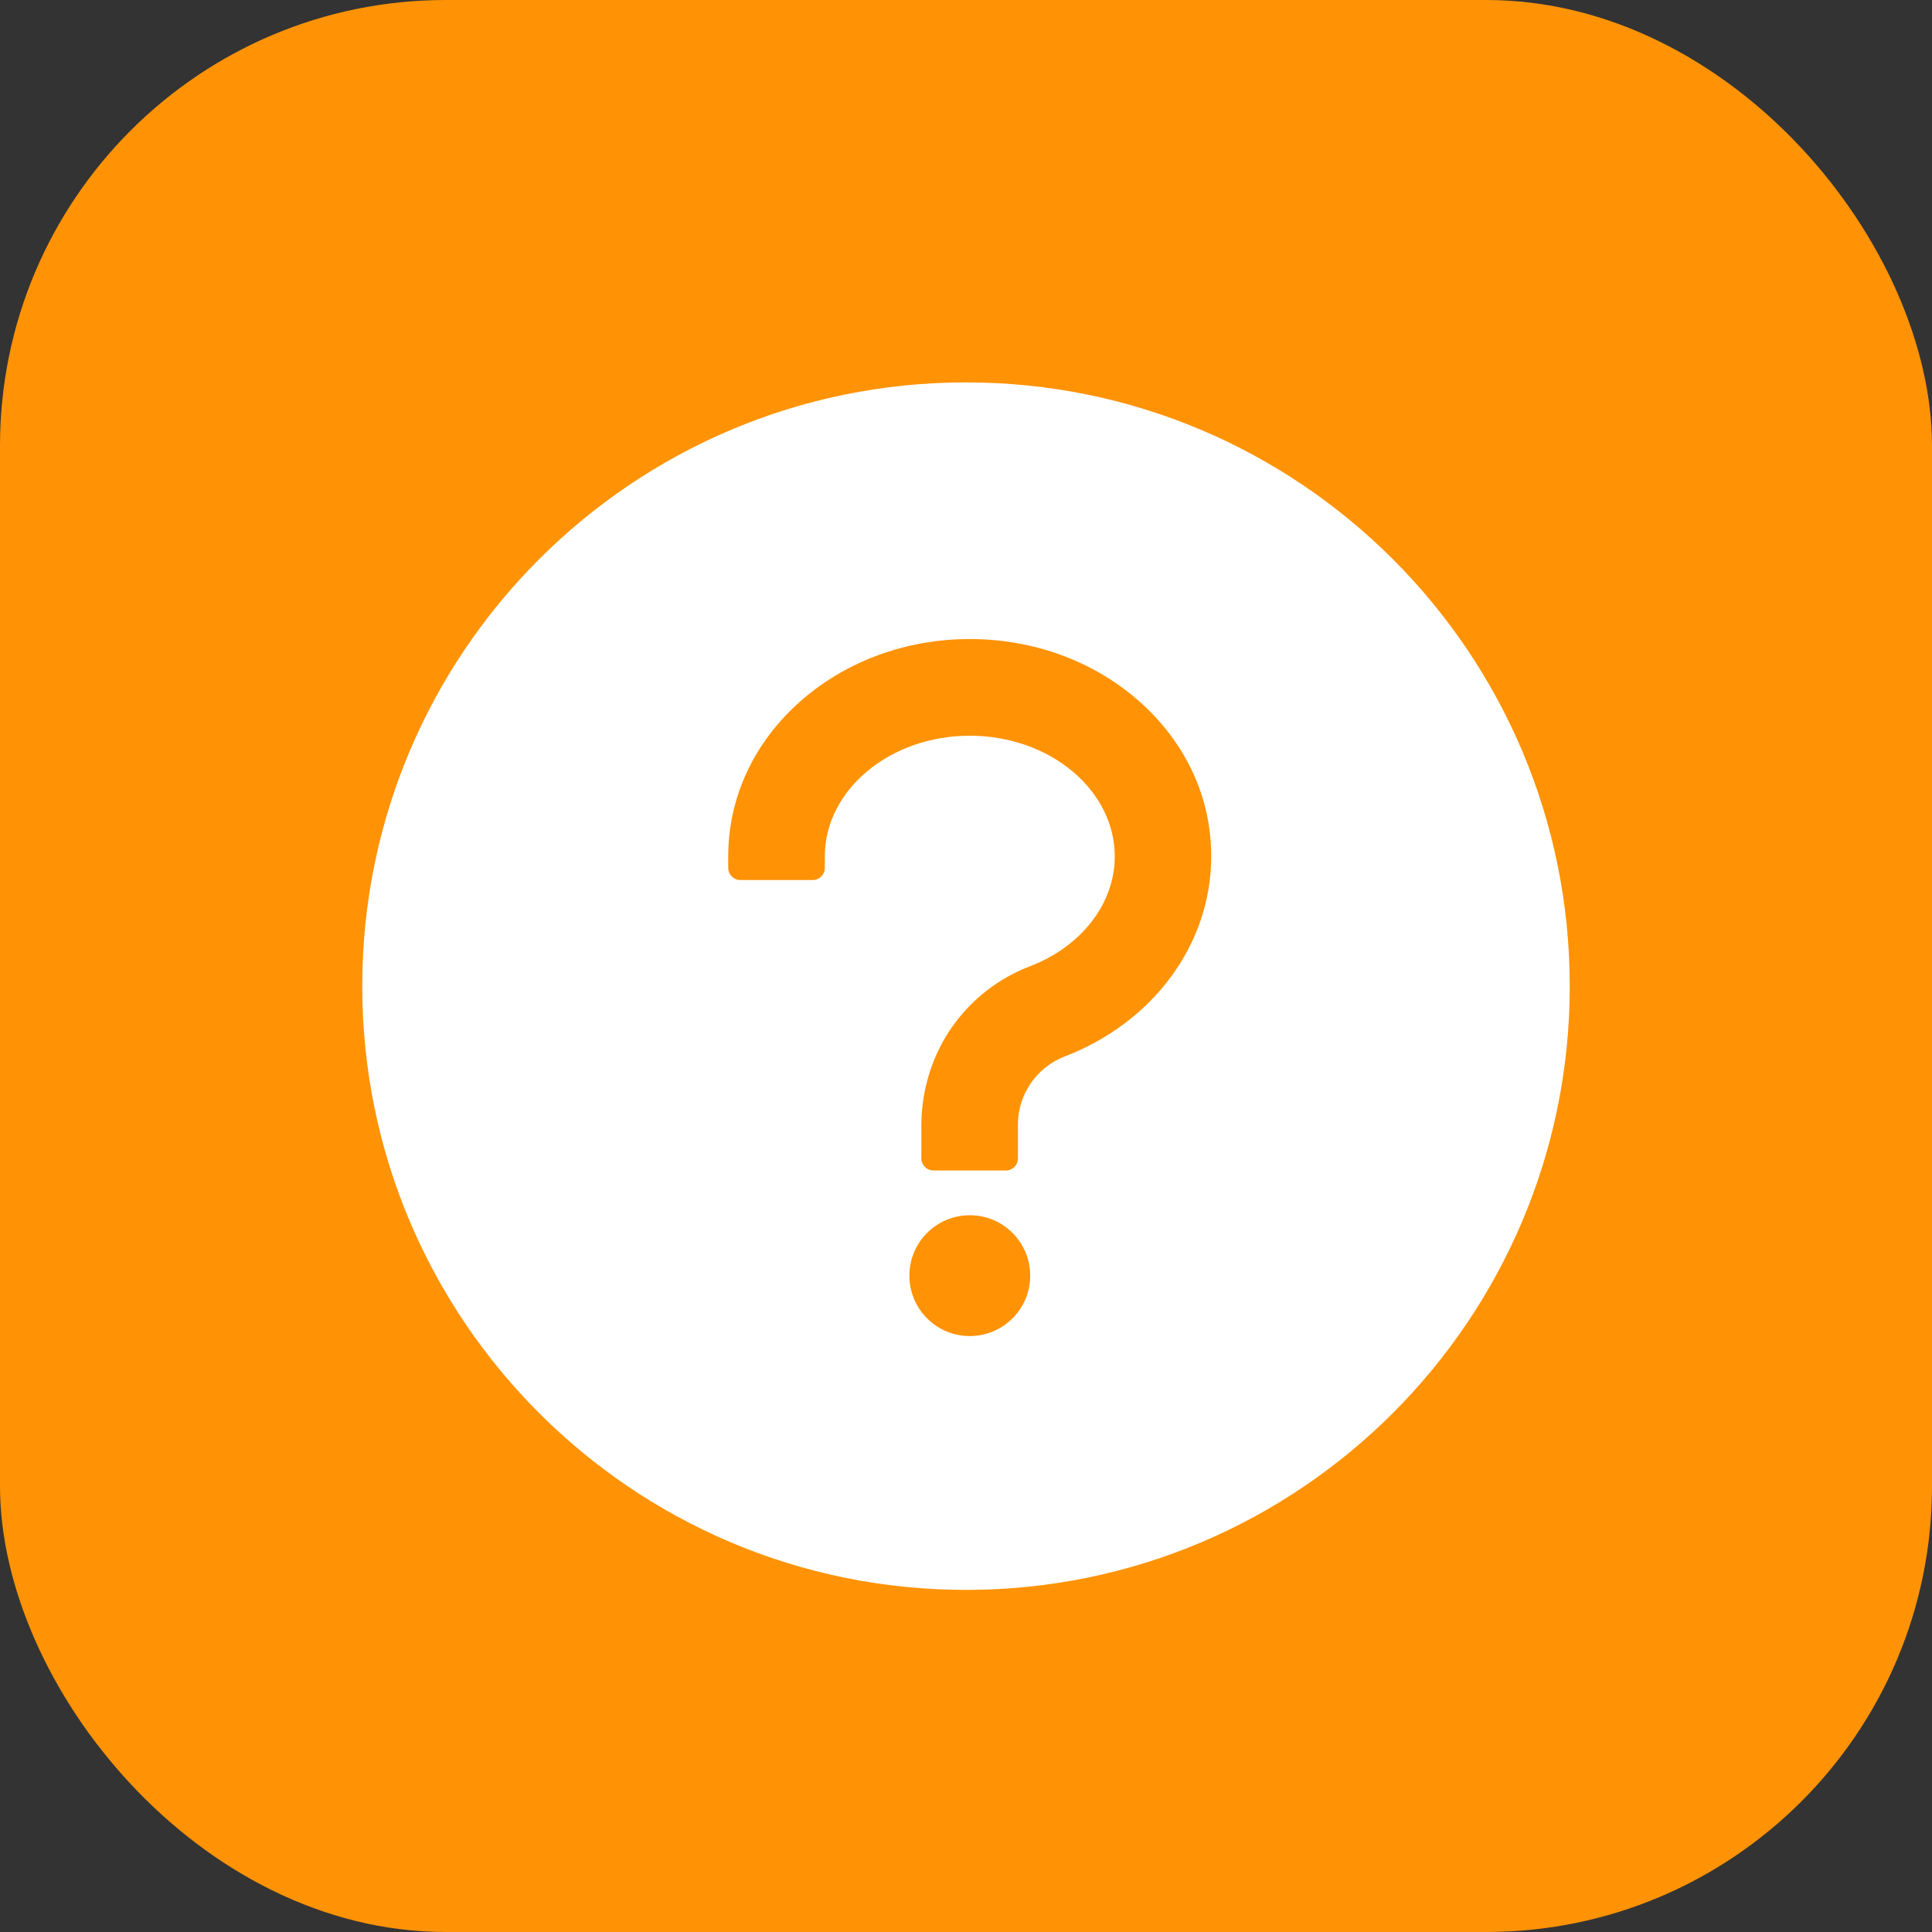 
<svg width="26px" height="26px" viewBox="0 0 26 26" version="1.1" xmlns="http://www.w3.org/2000/svg" xmlns:xlink="http://www.w3.org/1999/xlink">
    <rect x="0" y="0" width="26" height="26" fill="#333333" stroke="none"/>
    <title>zqoxrydqmd</title>
    <g id="nxvsuvzjlj" stroke="none" stroke-width="1" fill="none" fill-rule="evenodd">
        <g transform="translate(-16, -379)" id="sibwvvbdqi">
            <g transform="translate(0, 360)">
                <g id="cchtlwjryf" transform="translate(16, 19)">
                    <rect id="grhlehpkwx" fill="#FF9305" x="0" y="0" width="26" height="26" rx="6"></rect>
                    <g id="sdmrenwuro" transform="translate(4.875, 5.146)">
                        <path d="M8.125,0 C3.638,0 0,3.638 0,8.125 C0,12.612 3.638,16.25 8.125,16.25 C12.612,16.25 16.25,12.612 16.25,8.125 C16.25,3.638 12.612,0 8.125,0 Z" id="gccuiciwxh" fill="#FFFFFF" fill-rule="nonzero"></path>
                        <path d="M8.176,11.208 C8.625,11.208 8.989,11.572 8.989,12.021 C8.989,12.47 8.625,12.834 8.176,12.834 C7.727,12.834 7.363,12.47 7.363,12.021 C7.363,11.572 7.727,11.208 8.176,11.208 Z M8.176,3.454 C9.029,3.454 9.834,3.747 10.444,4.281 C11.078,4.836 11.427,5.582 11.425,6.38 C11.425,7.554 10.651,8.611 9.452,9.072 C9.076,9.217 8.824,9.582 8.824,9.983 L8.824,9.983 L8.824,10.444 C8.824,10.533 8.751,10.606 8.662,10.606 L8.662,10.606 L7.686,10.606 C7.597,10.606 7.524,10.533 7.524,10.444 L7.524,10.444 L7.524,10.007 C7.524,9.538 7.662,9.074 7.928,8.688 C8.19,8.31 8.556,8.022 8.987,7.857 C9.68,7.591 10.127,7.012 10.127,6.38 C10.127,5.484 9.251,4.755 8.176,4.755 C7.101,4.755 6.225,5.484 6.225,6.38 L6.225,6.38 L6.225,6.534 C6.225,6.624 6.152,6.697 6.063,6.697 L6.063,6.697 L5.088,6.697 C4.998,6.697 4.925,6.624 4.925,6.534 L4.925,6.534 L4.925,6.38 C4.925,5.582 5.274,4.836 5.908,4.281 C6.518,3.749 7.323,3.454 8.176,3.454 Z" id="bkbzkhrvuj" fill="#FF9305"></path>
                    </g>
                </g>
            </g>
        </g>
    </g>
</svg>
